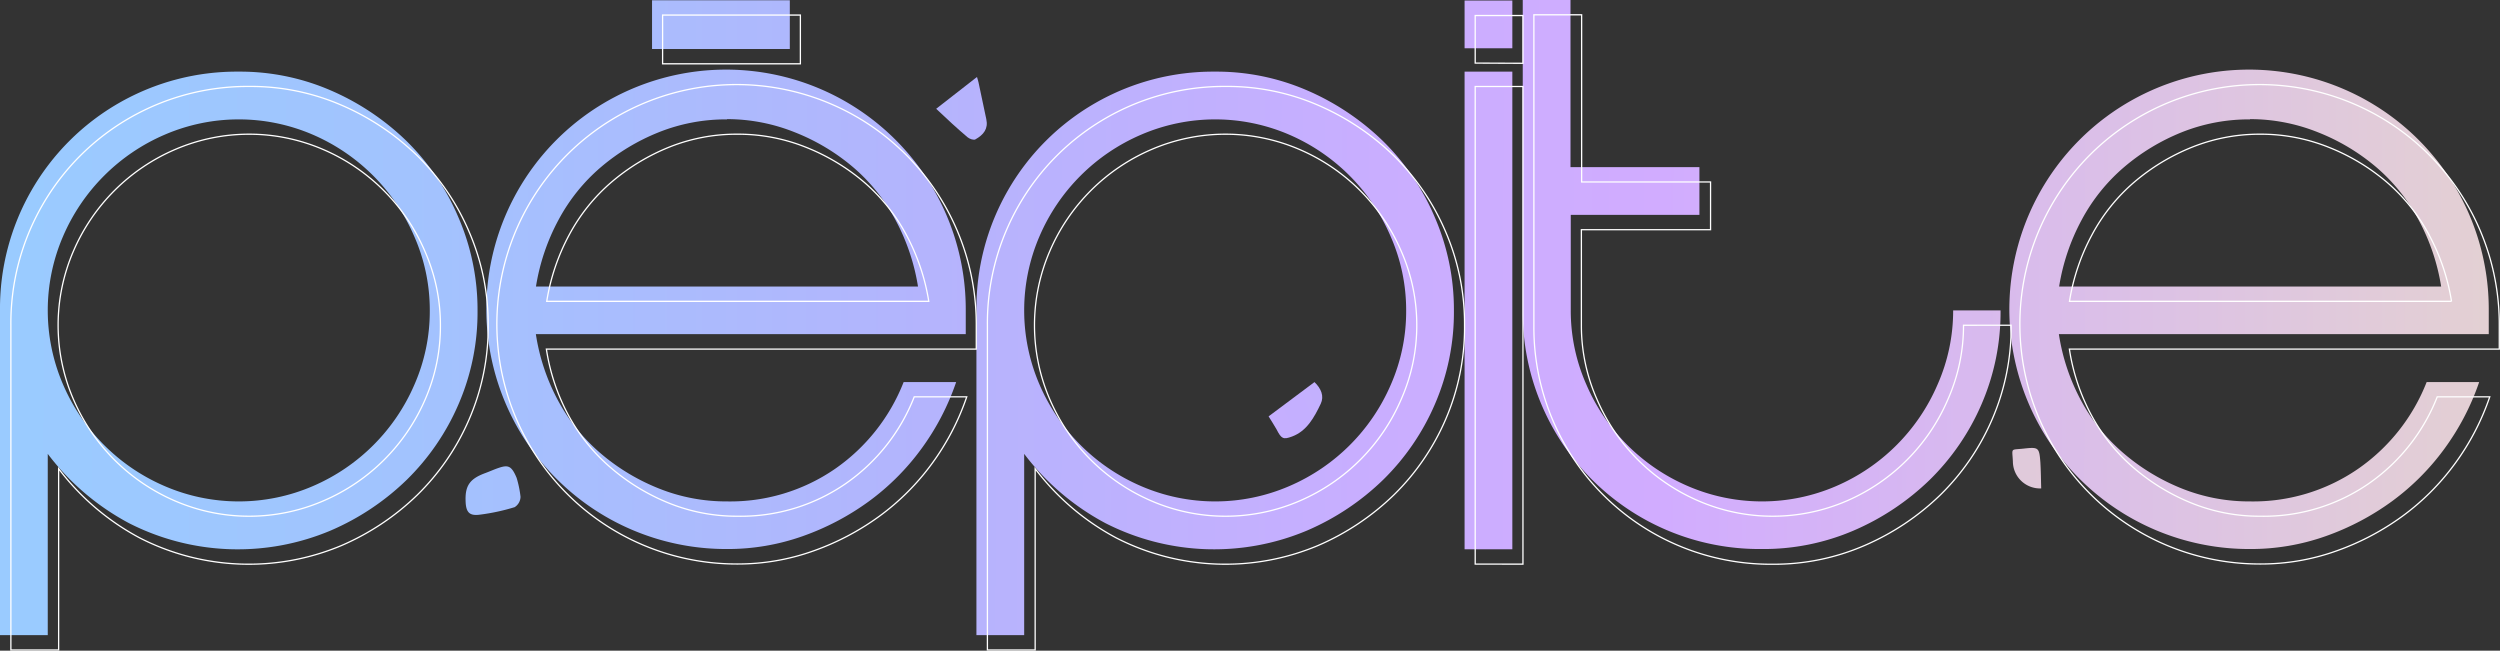 <svg id="Calque_1" data-name="Calque 1" xmlns="http://www.w3.org/2000/svg" xmlns:xlink="http://www.w3.org/1999/xlink" viewBox="0 0 482.68 125.62"><rect x="0" y="0" width="482.68" height="125.62" fill="#333333" stroke="none"/><defs><style>.cls-1{fill:url(#Nouvelle_nuance_de_dégradé_1);}.cls-2{fill:url(#Nouvelle_nuance_de_dégradé_1-2);}.cls-3{fill:url(#Nouvelle_nuance_de_dégradé_1-3);}.cls-4{fill:url(#Nouvelle_nuance_de_dégradé_1-4);}.cls-5{fill:url(#Nouvelle_nuance_de_dégradé_1-5);}.cls-6{fill:url(#Nouvelle_nuance_de_dégradé_1-6);}.cls-7{fill:url(#Nouvelle_nuance_de_dégradé_1-7);}.cls-8{fill:url(#Nouvelle_nuance_de_dégradé_1-8);}.cls-9{fill:url(#Nouvelle_nuance_de_dégradé_1-9);}.cls-10{fill:url(#Nouvelle_nuance_de_dégradé_1-10);}.cls-11{fill:none;stroke:#fff;stroke-miterlimit:10;stroke-width:0.25px;}</style><linearGradient id="Nouvelle_nuance_de_dégradé_1" x1="97.29" y1="236.2" x2="591.93" y2="236.72" gradientUnits="userSpaceOnUse"><stop offset="0" stop-color="#9cf"/><stop offset="0.17" stop-color="#a2c3fe"/><stop offset="0.36" stop-color="#b2b5fd"/><stop offset="0.37" stop-color="#b4b4fd"/><stop offset="0.55" stop-color="#c9aeff"/><stop offset="0.66" stop-color="#d1acff"/><stop offset="0.99" stop-color="#e4d1d2"/></linearGradient><linearGradient id="Nouvelle_nuance_de_dégradé_1-2" x1="97.3" y1="220.88" x2="591.95" y2="221.4" xlink:href="#Nouvelle_nuance_de_dégradé_1"/><linearGradient id="Nouvelle_nuance_de_dégradé_1-3" x1="97.29" y1="236" x2="591.93" y2="236.52" xlink:href="#Nouvelle_nuance_de_dégradé_1"/><linearGradient id="Nouvelle_nuance_de_dégradé_1-4" x1="97.3" y1="220.76" x2="591.94" y2="221.29" xlink:href="#Nouvelle_nuance_de_dégradé_1"/><linearGradient id="Nouvelle_nuance_de_dégradé_1-5" x1="97.3" y1="220.67" x2="591.95" y2="221.19" xlink:href="#Nouvelle_nuance_de_dégradé_1"/><linearGradient id="Nouvelle_nuance_de_dégradé_1-6" x1="97.3" y1="227.46" x2="591.94" y2="227.99" xlink:href="#Nouvelle_nuance_de_dégradé_1"/><linearGradient id="Nouvelle_nuance_de_dégradé_1-7" x1="97.34" y1="188.75" x2="591.98" y2="189.28" xlink:href="#Nouvelle_nuance_de_dégradé_1"/><linearGradient id="Nouvelle_nuance_de_dégradé_1-8" x1="97.26" y1="262.61" x2="591.91" y2="263.14" xlink:href="#Nouvelle_nuance_de_dégradé_1"/><linearGradient id="Nouvelle_nuance_de_dégradé_1-9" x1="1247.83" y1="174.67" x2="1929.93" y2="175.39" gradientTransform="translate(1885.02 -229.27) rotate(156.44)" xlink:href="#Nouvelle_nuance_de_dégradé_1"/><linearGradient id="Nouvelle_nuance_de_dégradé_1-10" x1="-135.21" y1="257.72" x2="544.03" y2="258.45" xlink:href="#Nouvelle_nuance_de_dégradé_1"/></defs><title>pepite blanc</title><path class="cls-1" d="M195.1,227.93a44.64,44.64,0,0,1-3.69,18.16,45.75,45.75,0,0,1-10,14.57,48.61,48.61,0,0,1-14.66,9.77A46.18,46.18,0,0,1,127.79,269a47.79,47.79,0,0,1-15.67-13.37v35H102.9v-62.7a45.71,45.71,0,0,1,46.1-46.1,44,44,0,0,1,17.7,3.6,48.66,48.66,0,0,1,14.66,9.77,45.53,45.53,0,0,1,10,14.66A44.85,44.85,0,0,1,195.1,227.93Zm-9.22,0a35.24,35.24,0,0,0-3-14.29A37.42,37.42,0,0,0,163.29,194a36.09,36.09,0,0,0-28.58,0,37.42,37.42,0,0,0-19.64,19.64,36.09,36.09,0,0,0,0,28.58,37.42,37.42,0,0,0,19.64,19.64,36.09,36.09,0,0,0,28.58,0,37.42,37.42,0,0,0,19.64-19.64A35.22,35.22,0,0,0,185.88,227.93Z" transform="translate(-102.9 -168)"/><path class="cls-2" d="M243.26,264.81a35.65,35.65,0,0,0,20.84-6.27,36.61,36.61,0,0,0,13.27-16.78h10.14a47.92,47.92,0,0,1-6.73,12.91,46.7,46.7,0,0,1-10.14,10.14,49.89,49.89,0,0,1-12.82,6.73A43.2,43.2,0,0,1,243.26,274a46.28,46.28,0,1,1,46.1-46.1v4.61h-83a39.53,39.53,0,0,0,4.33,12.91,35.61,35.61,0,0,0,8.21,10.14,40.22,40.22,0,0,0,11.16,6.73A34.93,34.93,0,0,0,243.26,264.81Zm0-73.76a34.93,34.93,0,0,0-13.18,2.49,40.3,40.3,0,0,0-11.16,6.73,35.24,35.24,0,0,0-8.21,10.23,40.52,40.52,0,0,0-4.33,12.82h73.76a40.6,40.6,0,0,0-4.33-12.82,35.29,35.29,0,0,0-8.21-10.23,40,40,0,0,0-11.25-6.73A35.16,35.16,0,0,0,243.26,191Zm12.13-13.59h-26.6v-9.41h26.6Z" transform="translate(-102.9 -168)"/><path class="cls-3" d="M383.61,227.93a44.64,44.64,0,0,1-3.69,18.16,45.75,45.75,0,0,1-10,14.57,48.61,48.61,0,0,1-14.66,9.77A46.18,46.18,0,0,1,316.31,269a47.79,47.79,0,0,1-15.67-13.37v35h-9.22v-62.7a45.71,45.71,0,0,1,46.1-46.1,44,44,0,0,1,17.7,3.6,48.66,48.66,0,0,1,14.66,9.77,45.53,45.53,0,0,1,10,14.66A44.85,44.85,0,0,1,383.61,227.93Zm-9.22,0a35.24,35.24,0,0,0-3-14.29A37.42,37.42,0,0,0,351.81,194a36.09,36.09,0,0,0-28.58,0,37.42,37.42,0,0,0-19.64,19.64,36.09,36.09,0,0,0,0,28.58,37.42,37.42,0,0,0,19.64,19.64,36.09,36.09,0,0,0,28.58,0,37.42,37.42,0,0,0,19.64-19.64A35.22,35.22,0,0,0,374.39,227.93Z" transform="translate(-102.9 -168)"/><path class="cls-4" d="M385.67,177.32V168.1h9.22v9.22Zm0,96.73V181.83h9.22v92.22Z" transform="translate(-102.9 -168)"/><path class="cls-5" d="M489.15,227.93a44.64,44.64,0,0,1-3.69,18.16,45.75,45.75,0,0,1-10,14.57,48.61,48.61,0,0,1-14.66,9.77A44,44,0,0,1,443,274a45.71,45.71,0,0,1-46.1-46.1V168h9.22v32.27h24.89v9.22H406.17v18.44a35.17,35.17,0,0,0,3,14.29,37.42,37.42,0,0,0,19.64,19.64,36.09,36.09,0,0,0,28.58,0A37.42,37.42,0,0,0,477,242.22a35.22,35.22,0,0,0,3-14.29Z" transform="translate(-102.9 -168)"/><path class="cls-6" d="M537.31,264.81a35.65,35.65,0,0,0,20.84-6.27,36.61,36.61,0,0,0,13.27-16.78h10.14a47.92,47.92,0,0,1-6.73,12.91,46.7,46.7,0,0,1-10.14,10.14,49.89,49.89,0,0,1-12.82,6.73A43.2,43.2,0,0,1,537.31,274a46.28,46.28,0,1,1,46.1-46.1v4.61h-83a39.53,39.53,0,0,0,4.33,12.91A35.61,35.61,0,0,0,513,255.59a40.22,40.22,0,0,0,11.16,6.73A34.93,34.93,0,0,0,537.31,264.81Zm0-73.76a34.93,34.93,0,0,0-13.18,2.49A40.3,40.3,0,0,0,513,200.27a35.24,35.24,0,0,0-8.21,10.23,40.52,40.52,0,0,0-4.33,12.82h73.76a40.6,40.6,0,0,0-4.33-12.82,35.29,35.29,0,0,0-8.21-10.23,40,40,0,0,0-11.25-6.73A35.16,35.16,0,0,0,537.31,191Z" transform="translate(-102.9 -168)"/><path class="cls-7" d="M283.65,189l7.88-6.14c.12.43.23.74.3,1.07.5,2.36,1,4.73,1.5,7.09.4,1.85-.53,3-2.11,3.89-.32.19-1.14-.09-1.51-.41C287.69,192.79,285.75,191,283.65,189Z" transform="translate(-102.9 -168)"/><path class="cls-8" d="M202.65,260.27a20.19,20.19,0,0,1,.75,3.65,2.43,2.43,0,0,1-1.14,2,39.5,39.5,0,0,1-6.9,1.47c-1.88.21-2.47-.57-2.56-2.47-.15-3.07.74-4.41,3.6-5.51,1-.36,1.89-.78,2.86-1.1C201.06,257.71,201.7,258,202.65,260.27Z" transform="translate(-102.9 -168)"/><path class="cls-9" d="M347.83,248.39l8.86-6.62c1.29,1.24,1.9,2.72,1.21,4.18-1.27,2.68-2.72,5.29-5.54,6.33-1.72.64-2.06.44-3-1.39C348.9,250.06,348.38,249.29,347.83,248.39Z" transform="translate(-102.9 -168)"/><path class="cls-10" d="M497,262.3a5.24,5.24,0,0,1-5.47-5.23c-.13-2.68-.53-2.17,2.09-2.46,2.9-.32,3-.2,3.22,2.66C496.94,258.94,496.95,260.62,497,262.3Z" transform="translate(-102.9 -168)"/><path class="cls-11" d="M197.15,230.79A44.64,44.64,0,0,1,193.46,249a45.75,45.75,0,0,1-10,14.57,48.61,48.61,0,0,1-14.66,9.77,46.18,46.18,0,0,1-38.91-1.48,47.79,47.79,0,0,1-15.67-13.37v35h-9.22v-62.7a45.71,45.71,0,0,1,46.1-46.1,44,44,0,0,1,17.7,3.6,48.66,48.66,0,0,1,14.66,9.77,45.53,45.53,0,0,1,10,14.66A44.85,44.85,0,0,1,197.15,230.79Zm-9.22,0a35.24,35.24,0,0,0-3-14.29,37.42,37.42,0,0,0-19.64-19.64,36.09,36.09,0,0,0-28.58,0,37.42,37.42,0,0,0-19.64,19.64,36.09,36.09,0,0,0,0,28.58,37.42,37.42,0,0,0,19.64,19.64,36.09,36.09,0,0,0,28.58,0A37.42,37.42,0,0,0,185,245.09,35.22,35.22,0,0,0,187.93,230.79Z" transform="translate(-102.9 -168)"/><path class="cls-11" d="M245.3,267.67a35.65,35.65,0,0,0,20.84-6.27,36.61,36.61,0,0,0,13.27-16.78h10.14a47.92,47.92,0,0,1-6.73,12.91,46.7,46.7,0,0,1-10.14,10.14,49.89,49.89,0,0,1-12.82,6.73,43.2,43.2,0,0,1-14.57,2.49,46.28,46.28,0,1,1,46.1-46.1v4.61h-83a39.53,39.53,0,0,0,4.33,12.91A35.61,35.61,0,0,0,221,258.45a40.22,40.22,0,0,0,11.16,6.73A34.93,34.93,0,0,0,245.3,267.67Zm0-73.76a34.93,34.93,0,0,0-13.18,2.49A40.3,40.3,0,0,0,221,203.13a35.24,35.24,0,0,0-8.21,10.23,40.52,40.52,0,0,0-4.33,12.82h73.76a40.6,40.6,0,0,0-4.33-12.82,35.29,35.29,0,0,0-8.21-10.23,40,40,0,0,0-11.25-6.73A35.16,35.16,0,0,0,245.3,193.91Zm12.13-13.59h-26.6v-9.41h26.6Z" transform="translate(-102.9 -168)"/><path class="cls-11" d="M385.66,230.79A44.64,44.64,0,0,1,382,249a45.75,45.75,0,0,1-10,14.57,48.61,48.61,0,0,1-14.66,9.77,46.18,46.18,0,0,1-38.91-1.48,47.79,47.79,0,0,1-15.67-13.37v35h-9.22v-62.7a45.71,45.71,0,0,1,46.1-46.1,44,44,0,0,1,17.7,3.6,48.66,48.66,0,0,1,14.66,9.77,45.53,45.53,0,0,1,10,14.66A44.85,44.85,0,0,1,385.66,230.79Zm-9.22,0a35.24,35.24,0,0,0-3-14.29,37.42,37.42,0,0,0-19.64-19.64,36.09,36.09,0,0,0-28.58,0,37.42,37.42,0,0,0-19.64,19.64,36.09,36.09,0,0,0,0,28.58,37.42,37.42,0,0,0,19.64,19.64,36.09,36.09,0,0,0,28.58,0,37.42,37.42,0,0,0,19.64-19.64A35.22,35.22,0,0,0,376.44,230.79Z" transform="translate(-102.9 -168)"/><path class="cls-11" d="M387.72,180.18V171h9.22v9.22Zm0,96.73V184.7h9.22v92.22Z" transform="translate(-102.9 -168)"/><path class="cls-11" d="M491.19,230.79A44.64,44.64,0,0,1,487.51,249a45.75,45.75,0,0,1-10,14.57,48.61,48.61,0,0,1-14.66,9.77,44,44,0,0,1-17.7,3.6,45.71,45.71,0,0,1-46.1-46.1V170.86h9.22v32.27h24.89v9.22H408.22v18.44a35.17,35.17,0,0,0,3,14.29,37.42,37.42,0,0,0,19.64,19.64,36.09,36.09,0,0,0,28.58,0A37.42,37.42,0,0,0,479,245.09a35.22,35.22,0,0,0,3-14.29Z" transform="translate(-102.9 -168)"/><path class="cls-11" d="M539.35,267.67a35.65,35.65,0,0,0,20.84-6.27,36.61,36.61,0,0,0,13.27-16.78h10.14a47.92,47.92,0,0,1-6.73,12.91,46.7,46.7,0,0,1-10.14,10.14,49.89,49.89,0,0,1-12.82,6.73,43.2,43.2,0,0,1-14.57,2.49,46.28,46.28,0,1,1,46.1-46.1v4.61h-83a39.53,39.53,0,0,0,4.33,12.91A35.61,35.61,0,0,0,515,258.45a40.22,40.22,0,0,0,11.16,6.73A34.93,34.93,0,0,0,539.35,267.67Zm0-73.76a34.93,34.93,0,0,0-13.18,2.49A40.3,40.3,0,0,0,515,203.13a35.24,35.24,0,0,0-8.21,10.23,40.52,40.52,0,0,0-4.33,12.82h73.76a40.6,40.6,0,0,0-4.33-12.82,35.29,35.29,0,0,0-8.21-10.23,40,40,0,0,0-11.25-6.73A35.16,35.16,0,0,0,539.35,193.91Z" transform="translate(-102.9 -168)"/></svg>